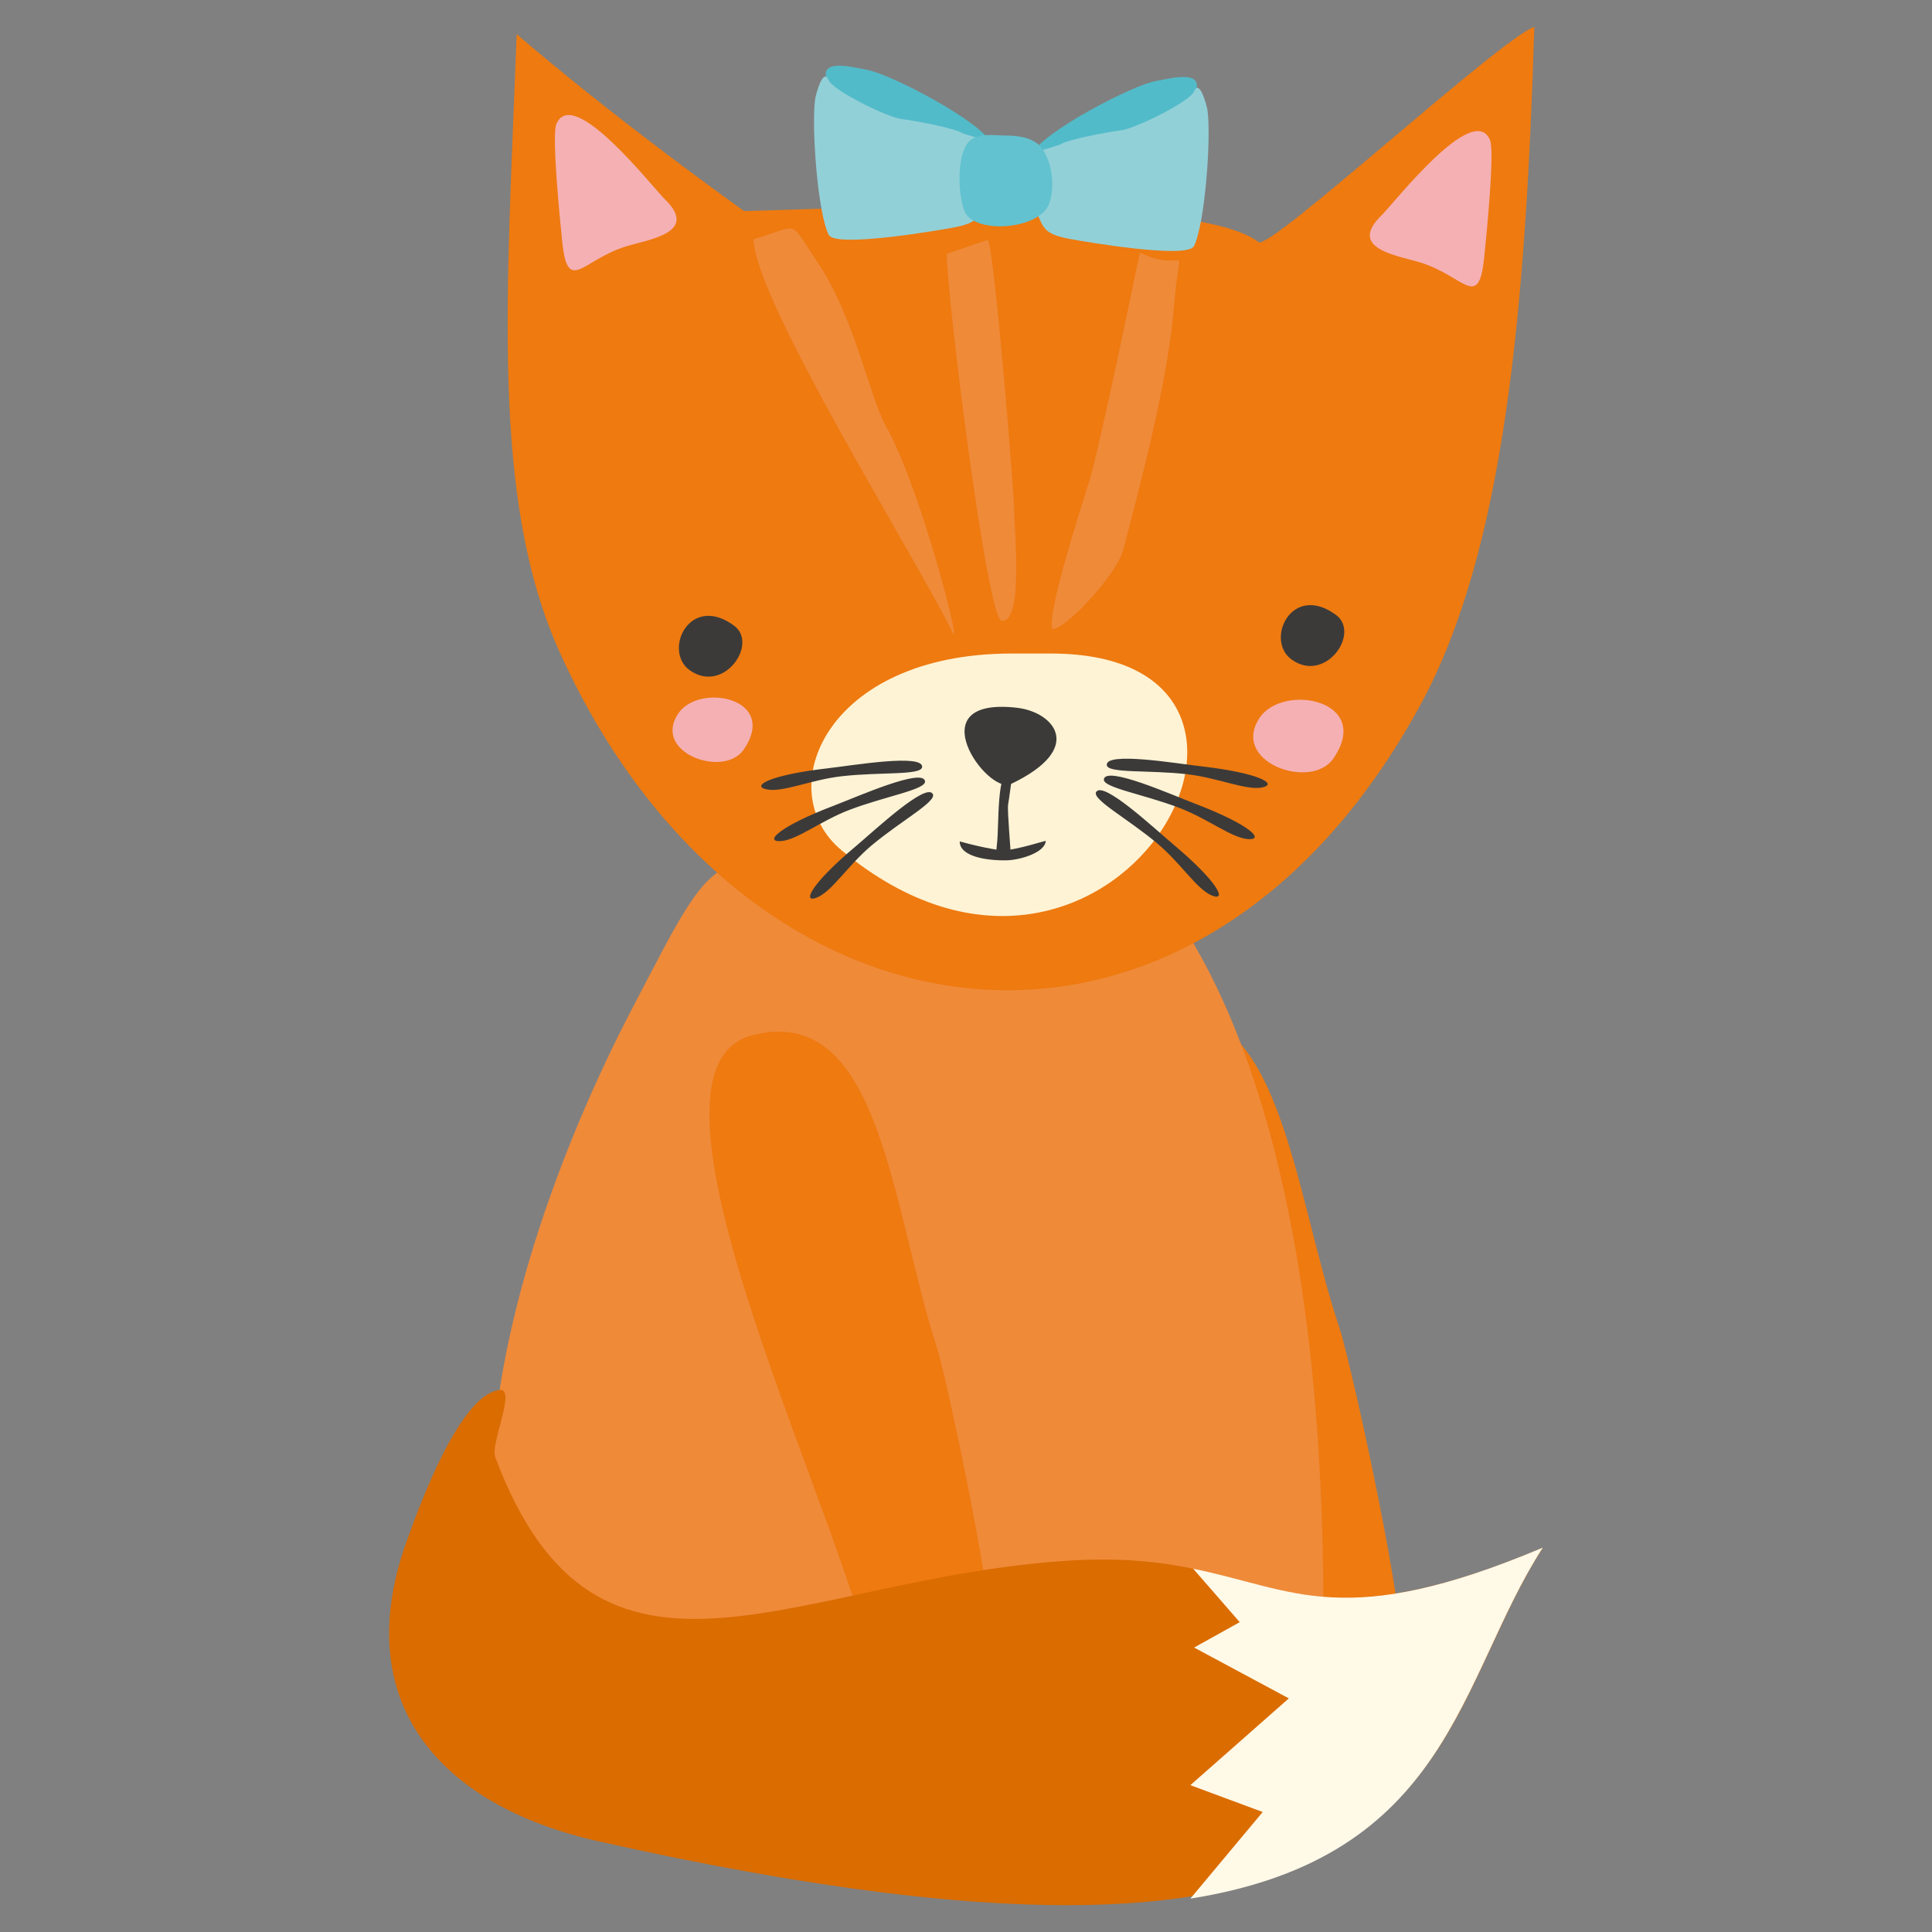 <svg width="72" height="72" xmlns="http://www.w3.org/2000/svg"><rect width="100%" height="100%" fill="#808080" stroke="none"/><path d="M47.681 61.819c.406 3.338 1.797 2.17 4.397 1.869 1.176-.136-1.756-12.99-2.143-14.146-1.778-5.293-2.244-12.924-7.03-11.605-5.167 1.425 4.193 19.078 4.776 23.882" fill="#ee7a10"/><path d="M23.546 37.612c-5.25 10.056-10.514 28.165 5.392 29.513 1.615.137 19.79.942 19.832-.508.056-1.904.55-3.821.55-6.54 0-13.69-2.571-23.044-7.02-27.923-1.953-2.142-3.241.49-8.86.127-7.17-.464-6.44-1.28-9.894 5.33" fill="#ef8a39"/><path d="M57.181 1c-1.294.454-9.862 8.352-10.279 8.024-2.331-1.832-15.834-1.255-19.172-1.157-5.506-3.964-8.476-6.61-8.476-6.594-.358 9.677-.98 17.288 1.59 23.002 6.9 15.338 23.662 17.545 32.109 1.959C56.055 20.51 56.856 11.604 57.18 1" fill="#ee7a10"/><path d="M25.709 24.981c1.26.893 2.566-.987 1.649-1.663-1.659-1.226-2.667.943-1.649 1.663" fill="#3b3a39"/><path d="M25.267 26.603c-.957 1.457 1.713 2.402 2.446 1.336 1.325-1.93-1.672-2.515-2.446-1.336m21.668.159c-1.08 1.642 1.93 2.709 2.756 1.505 1.493-2.174-1.885-2.833-2.756-1.505" fill="#f5b0b4"/><path d="M37.706 24.355c-6.957 0-9.01 5.12-6.342 7.335 10.057 8.348 18.754-7.335 7.797-7.335h-1.455" fill="#fff3d5"/><path d="M34.764 29.592c-.246-.452-2.178 1.362-2.88 1.953-1.69 1.42-2.008 2.14-1.43 1.9.56-.233 1.149-1.2 2.03-1.94 1.095-.917 2.431-1.632 2.28-1.913m-.291-.479c-.079-.508-2.518.575-3.381.905-2.076.791-2.621 1.365-1.995 1.328.607-.038 1.492-.76 2.575-1.17 1.345-.51 2.849-.751 2.801-1.063m-.108-.525c.055-.51-2.586-.063-3.506.043-2.213.252-2.889.674-2.273.79.597.115 1.64-.365 2.794-.494 1.433-.162 2.95-.025 2.985-.34m6.483.933c.246-.453 2.178 1.36 2.88 1.951 1.688 1.42 2.009 2.14 1.43 1.9-.56-.232-1.15-1.201-2.03-1.939-1.095-.919-2.431-1.634-2.28-1.913m.29-.479c.08-.509 2.518.575 3.382.904 2.075.791 2.621 1.366 1.995 1.327-.608-.036-1.493-.758-2.575-1.168-1.345-.511-2.85-.752-2.802-1.063m.109-.526c-.055-.51 2.585-.063 3.506.043 2.211.253 2.89.674 2.273.791-.596.114-1.64-.365-2.794-.496-1.434-.162-2.951-.025-2.985-.338m-4.095 2.956c-.062.463.053.28.51.307.012 0-.127-1.571-.094-1.788.02-.123.218-1.346.119-1.346-.571 0-.445 2.147-.535 2.827" fill="#3b3a39"/><path d="M37.515 32.062c.478-.008 1.436-.281 1.457-.728.001-.01-1.09.34-1.603.361-.035.003-.672-.079-1.603-.338-.004.553.972.72 1.749.705m.408-5.682c1.325.158 2.566 1.495-.252 2.839-.866.413-3.54-3.29.252-2.84" fill="#3b3a39"/><path d="M20.734 4.622c-.185.437.152 3.732.216 4.36.205 2.02.739.711 2.366.205.868-.268 2.74-.51 1.468-1.755-.494-.482-3.43-4.274-4.05-2.81m34.794.598c.186.438-.15 3.732-.215 4.36-.205 2.02-.739.712-2.366.207-.868-.27-2.74-.512-1.468-1.756.493-.482 3.43-4.275 4.05-2.811" fill="#f5b0b4"/><path d="M28.08 8.915c.072 2.333 6.04 11.838 7.421 14.654.381.778-1.185-5.376-2.486-7.69-.6-1.067-1.186-4.088-2.534-6.086-1.13-1.676-.621-1.39-2.402-.878m7.204.545c0 1.57 1.504 13.634 2.046 13.677.83.068.465-3.418.465-4.186 0-.56-.762-10.01-.991-10.007-.024 0-1.52.518-1.52.516m7.195-.045s-1.509 7.34-1.89 8.538c-.232.73-1.58 4.903-1.376 5.48.376.128 2.387-1.956 2.65-2.952.697-2.64 1.692-6.456 1.895-9.12.208-2.733.624-1.046-1.28-1.946" fill="#ef8a39"/><path d="M32.551 62.515c.373 3.342 1.775 2.188 4.378 1.912 1.176-.125-1.625-13.007-2.001-14.166-1.723-5.31-2.114-12.946-6.91-11.673-5.184 1.374 3.998 19.119 4.533 23.927" fill="#ee7a10"/><path d="M18.619 51.8c-1.423.165-2.863 3.938-3.49 5.711-2.073 5.858 1.15 9.758 7.188 11.113 32.288 7.241 30.51-3.708 35.183-10.946-9.819 4.14-9.93.01-17.62.479-10.272.627-17.583 6.377-21.422-3.848-.193-.516.802-2.583.16-2.51" fill="#da6c00"/><path d="M44.361 70.756c9.712-1.54 9.983-8.197 13.135-13.08-7.416 3.127-9.243 1.548-13.03.785l1.735 1.992-1.7.946 3.53 1.895-3.67 3.234 2.696 1-2.696 3.228" fill="#fff9e8"/><path d="M38.44 5.757c.383-.817 3.742-2.58 4.637-2.737.53-.094 1.83-.457 1.464.446-.426 1.055-3.695 1.6-4.802 1.972-.125.041-1.32.361-1.299.319" fill="#52bbc9"/><path d="M38.44 5.757c-.051.562-.018 1.653.191 2.145.258.608.286.821 1.223 1 .58.108 4.39.761 4.641.27.407-.798.648-4.025.505-5.059-.021-.16-.295-1.203-.499-.707-.16.385-2.19 1.388-2.727 1.452-.404.045-2.006.337-2.275.535-.025.017-1.055.3-1.059.364" fill="#92d0d8"/><path d="M36.939 5.336c-.384-.815-3.743-2.578-4.638-2.736-.53-.094-1.83-.457-1.464.445.426 1.055 3.695 1.6 4.803 1.974.124.041 1.319.36 1.299.317" fill="#52bbc9"/><path d="M36.939 5.336c.05.563.017 1.654-.191 2.146-.258.608-.287.822-1.225 1-.58.108-4.389.762-4.639.27-.408-.798-.65-4.026-.506-5.059.022-.158.294-1.203.5-.708.16.387 2.19 1.389 2.726 1.452.404.047 2.007.338 2.276.536.026.018 1.054.298 1.059.363" fill="#92d0d8"/><path d="M39.094 7.603c.232-.61.133-1.603-.32-2.14-.281-.335-.84-.412-1.271-.412-.46 0-1.004-.106-1.346.182-.533.447-.457 2.08-.206 2.653.37.847 2.775.681 3.143-.283" fill="#62c2cf"/><path d="M48.142 24.584c1.258.892 2.566-.988 1.648-1.666-1.658-1.223-2.666.946-1.648 1.666" fill="#3b3a39"/></svg>